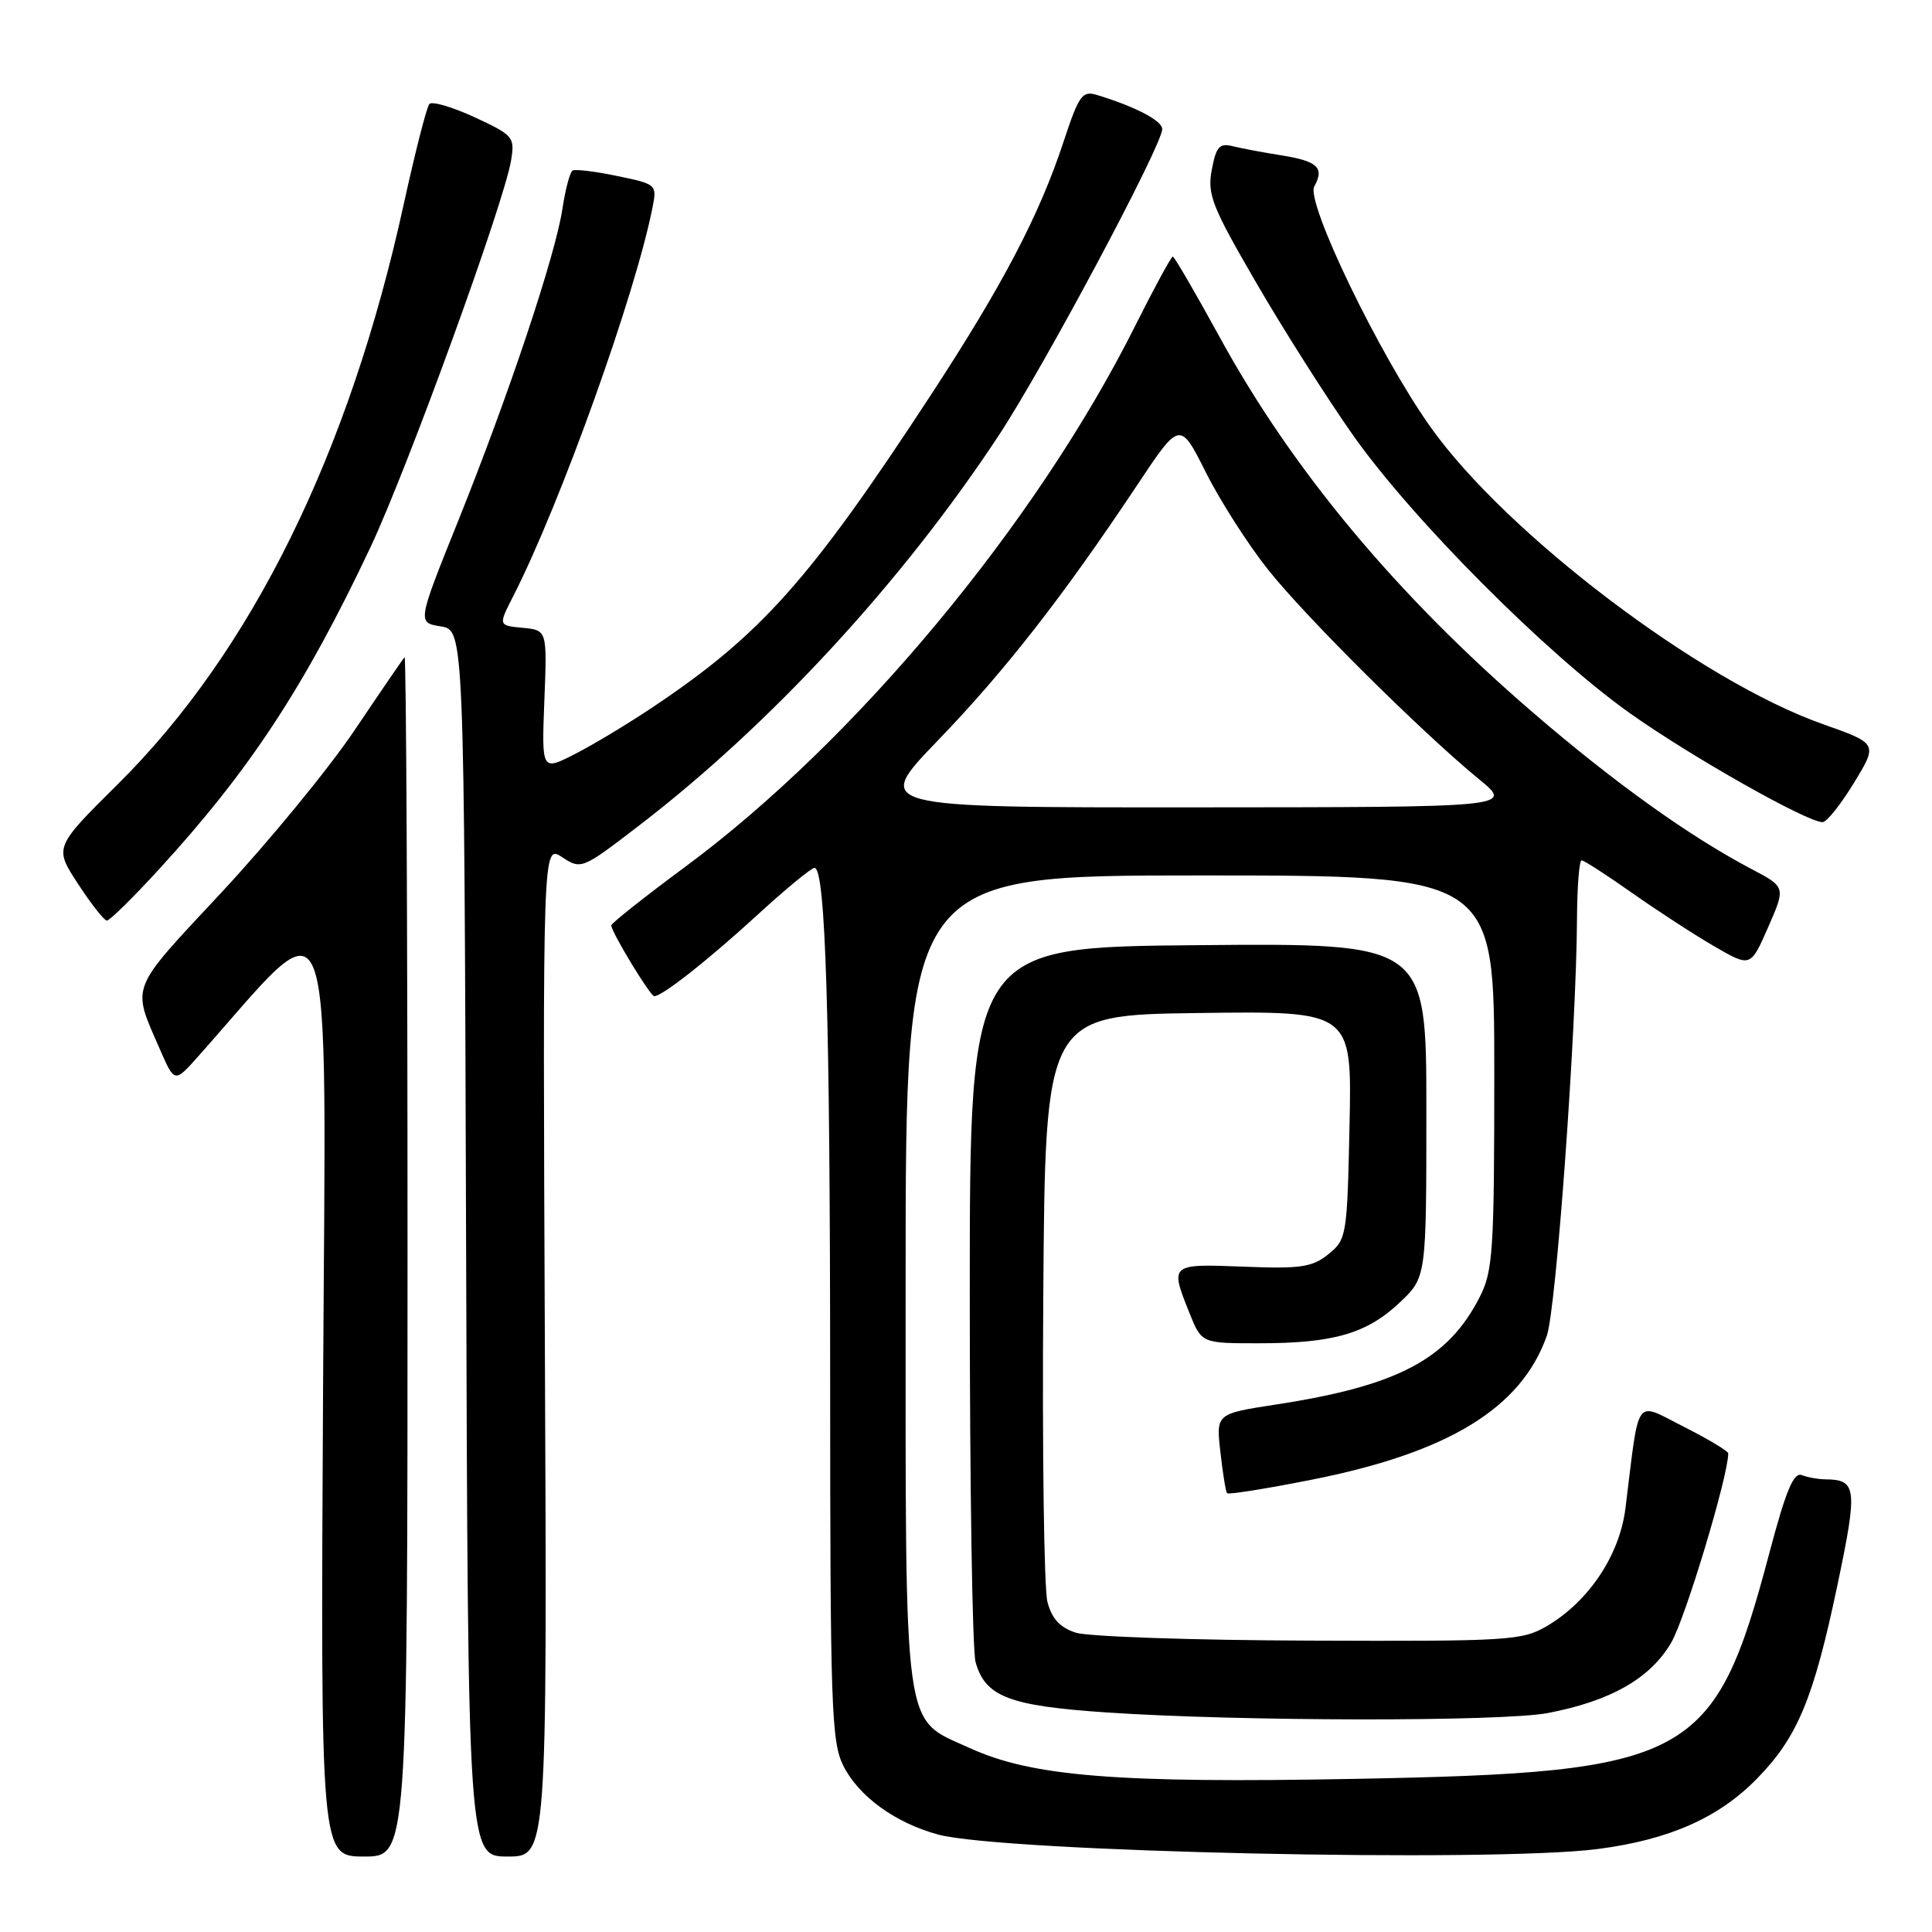 <?xml version="1.0" encoding="UTF-8" standalone="no"?>
<!DOCTYPE svg PUBLIC "-//W3C//DTD SVG 1.1//EN" "http://www.w3.org/Graphics/SVG/1.1/DTD/svg11.dtd" >
<svg xmlns="http://www.w3.org/2000/svg" xmlns:xlink="http://www.w3.org/1999/xlink" version="1.1" viewBox="0 0 256 256">
 <g >
 <path fill="currentColor"
d=" M 54.00 166.33 C 54.00 122.52 53.82 86.85 53.61 87.08 C 53.39 87.31 50.40 91.68 46.97 96.78 C 43.53 101.89 35.60 111.54 29.36 118.24 C 17.03 131.46 17.44 130.42 21.17 139.00 C 23.13 143.50 23.13 143.50 26.24 140.00 C 44.70 119.25 43.18 115.22 42.81 183.75 C 42.47 246.00 42.47 246.00 48.24 246.00 C 54.00 246.00 54.00 246.00 54.00 166.33 Z  M 72.20 178.95 C 71.91 111.89 71.91 111.89 74.47 113.57 C 77.00 115.23 77.12 115.19 84.51 109.52 C 102.05 96.09 119.54 77.13 132.35 57.68 C 138.36 48.56 154.00 19.24 154.00 17.11 C 154.00 15.99 150.49 14.15 145.34 12.58 C 143.41 11.99 142.96 12.62 140.95 18.71 C 137.73 28.49 132.90 37.73 123.33 52.36 C 107.33 76.83 100.86 84.10 86.50 93.70 C 83.20 95.91 78.54 98.72 76.13 99.94 C 71.77 102.16 71.77 102.16 72.13 92.83 C 72.50 83.50 72.50 83.50 69.26 83.19 C 66.02 82.88 66.02 82.88 68.00 79.01 C 74.26 66.72 84.21 38.97 86.47 27.45 C 87.06 24.46 86.97 24.39 81.78 23.32 C 78.88 22.71 76.21 22.39 75.87 22.60 C 75.52 22.81 74.92 25.07 74.53 27.63 C 73.61 33.80 67.43 52.30 60.72 69.00 C 55.29 82.50 55.29 82.50 58.40 83.00 C 61.50 83.50 61.50 83.50 61.76 164.75 C 62.01 246.00 62.01 246.00 67.26 246.00 C 72.50 246.00 72.50 246.00 72.20 178.95 Z  M 211.75 245.00 C 221.18 243.77 227.72 240.88 232.80 235.69 C 238.18 230.20 240.30 225.10 243.46 210.08 C 246.18 197.13 246.05 196.05 241.83 196.02 C 240.91 196.01 239.53 195.76 238.75 195.46 C 237.67 195.04 236.64 197.51 234.48 205.67 C 227.18 233.21 224.14 234.87 179.50 235.71 C 148.02 236.30 136.73 235.40 128.46 231.61 C 119.55 227.53 120.00 230.83 120.00 169.55 C 120.00 116.00 120.00 116.00 159.00 116.00 C 198.00 116.00 198.00 116.00 198.00 142.04 C 198.00 165.84 197.83 168.41 196.06 171.88 C 191.85 180.13 185.18 183.64 169.05 186.11 C 161.13 187.33 161.13 187.33 161.71 192.41 C 162.02 195.21 162.42 197.66 162.59 197.86 C 162.76 198.06 167.76 197.27 173.70 196.09 C 191.91 192.50 201.57 186.60 204.96 177.00 C 206.20 173.51 208.88 136.46 208.96 121.75 C 208.98 117.49 209.26 114.00 209.57 114.00 C 209.88 114.00 212.92 115.96 216.32 118.36 C 219.72 120.75 224.63 123.94 227.23 125.44 C 231.96 128.17 231.96 128.17 234.29 122.86 C 236.62 117.54 236.62 117.54 232.06 115.14 C 223.81 110.79 213.93 103.72 203.14 94.43 C 185.14 78.94 171.27 62.32 161.64 44.72 C 158.41 38.82 155.61 34.00 155.40 34.00 C 155.19 34.00 152.93 38.16 150.38 43.25 C 137.26 69.45 113.30 98.23 90.75 114.89 C 85.39 118.86 81.00 122.33 81.00 122.62 C 81.00 123.50 86.16 132.00 86.69 132.00 C 87.76 132.00 93.80 127.24 100.33 121.26 C 104.08 117.82 107.50 115.00 107.93 115.00 C 109.39 115.00 109.99 134.64 110.00 182.50 C 110.00 226.20 110.16 230.81 111.75 233.98 C 113.79 238.04 118.65 241.56 124.32 243.09 C 132.93 245.40 197.71 246.82 211.75 245.00 Z  M 205.08 226.99 C 213.41 225.40 218.68 222.40 221.45 217.65 C 223.32 214.44 229.00 195.58 229.00 192.58 C 229.00 192.28 226.35 190.69 223.11 189.05 C 216.50 185.72 217.27 184.65 215.38 199.86 C 214.61 206.06 210.52 212.20 204.99 215.45 C 201.68 217.39 200.02 217.49 173.50 217.39 C 158.10 217.34 144.17 216.86 142.55 216.34 C 140.44 215.65 139.37 214.49 138.79 212.25 C 138.34 210.53 138.09 192.34 138.24 171.81 C 138.50 134.50 138.50 134.50 158.82 134.23 C 179.14 133.96 179.14 133.96 178.82 149.07 C 178.51 163.76 178.43 164.24 176.03 166.18 C 173.89 167.91 172.37 168.14 164.78 167.84 C 155.01 167.46 155.00 167.47 157.61 173.98 C 159.22 178.00 159.22 178.00 166.86 177.99 C 176.70 177.99 181.11 176.71 185.47 172.59 C 189.00 169.26 189.00 169.26 189.00 147.12 C 189.00 124.97 189.00 124.97 158.75 125.24 C 128.50 125.50 128.50 125.50 128.50 171.50 C 128.50 196.80 128.84 218.73 129.27 220.24 C 130.55 224.82 133.70 226.04 146.66 226.91 C 164.27 228.10 198.96 228.14 205.08 226.99 Z  M 21.01 115.25 C 33.09 102.08 40.36 91.00 49.09 72.51 C 53.99 62.11 66.78 26.94 67.72 21.26 C 68.23 18.17 68.03 17.92 62.90 15.54 C 59.95 14.18 57.25 13.38 56.89 13.78 C 56.54 14.18 55.02 20.12 53.51 27.00 C 46.29 60.05 33.34 86.33 15.63 103.89 C 7.17 112.28 7.17 112.28 10.34 117.12 C 12.08 119.79 13.80 121.97 14.16 121.98 C 14.53 121.99 17.61 118.96 21.01 115.25 Z  M 245.66 103.73 C 248.83 98.53 248.83 98.53 241.51 95.94 C 225.30 90.22 199.60 70.75 189.54 56.57 C 182.76 47.03 172.99 26.78 174.15 24.70 C 175.53 22.23 174.60 21.35 169.77 20.58 C 167.42 20.21 164.54 19.67 163.38 19.38 C 161.58 18.93 161.15 19.41 160.57 22.49 C 159.95 25.76 160.57 27.33 166.46 37.47 C 170.08 43.71 175.85 52.79 179.27 57.65 C 187.09 68.76 204.90 86.64 215.95 94.49 C 224.08 100.26 239.44 108.94 241.50 108.94 C 242.05 108.94 243.92 106.59 245.66 103.73 Z  M 124.26 98.13 C 133.15 88.91 140.84 79.06 150.62 64.37 C 156.35 55.75 156.35 55.75 159.80 62.63 C 161.70 66.41 165.41 72.20 168.04 75.50 C 173.07 81.82 188.39 97.03 196.00 103.27 C 200.50 106.96 200.50 106.96 158.11 106.98 C 115.71 107.00 115.71 107.00 124.26 98.13 Z "/>
</g>
</svg>